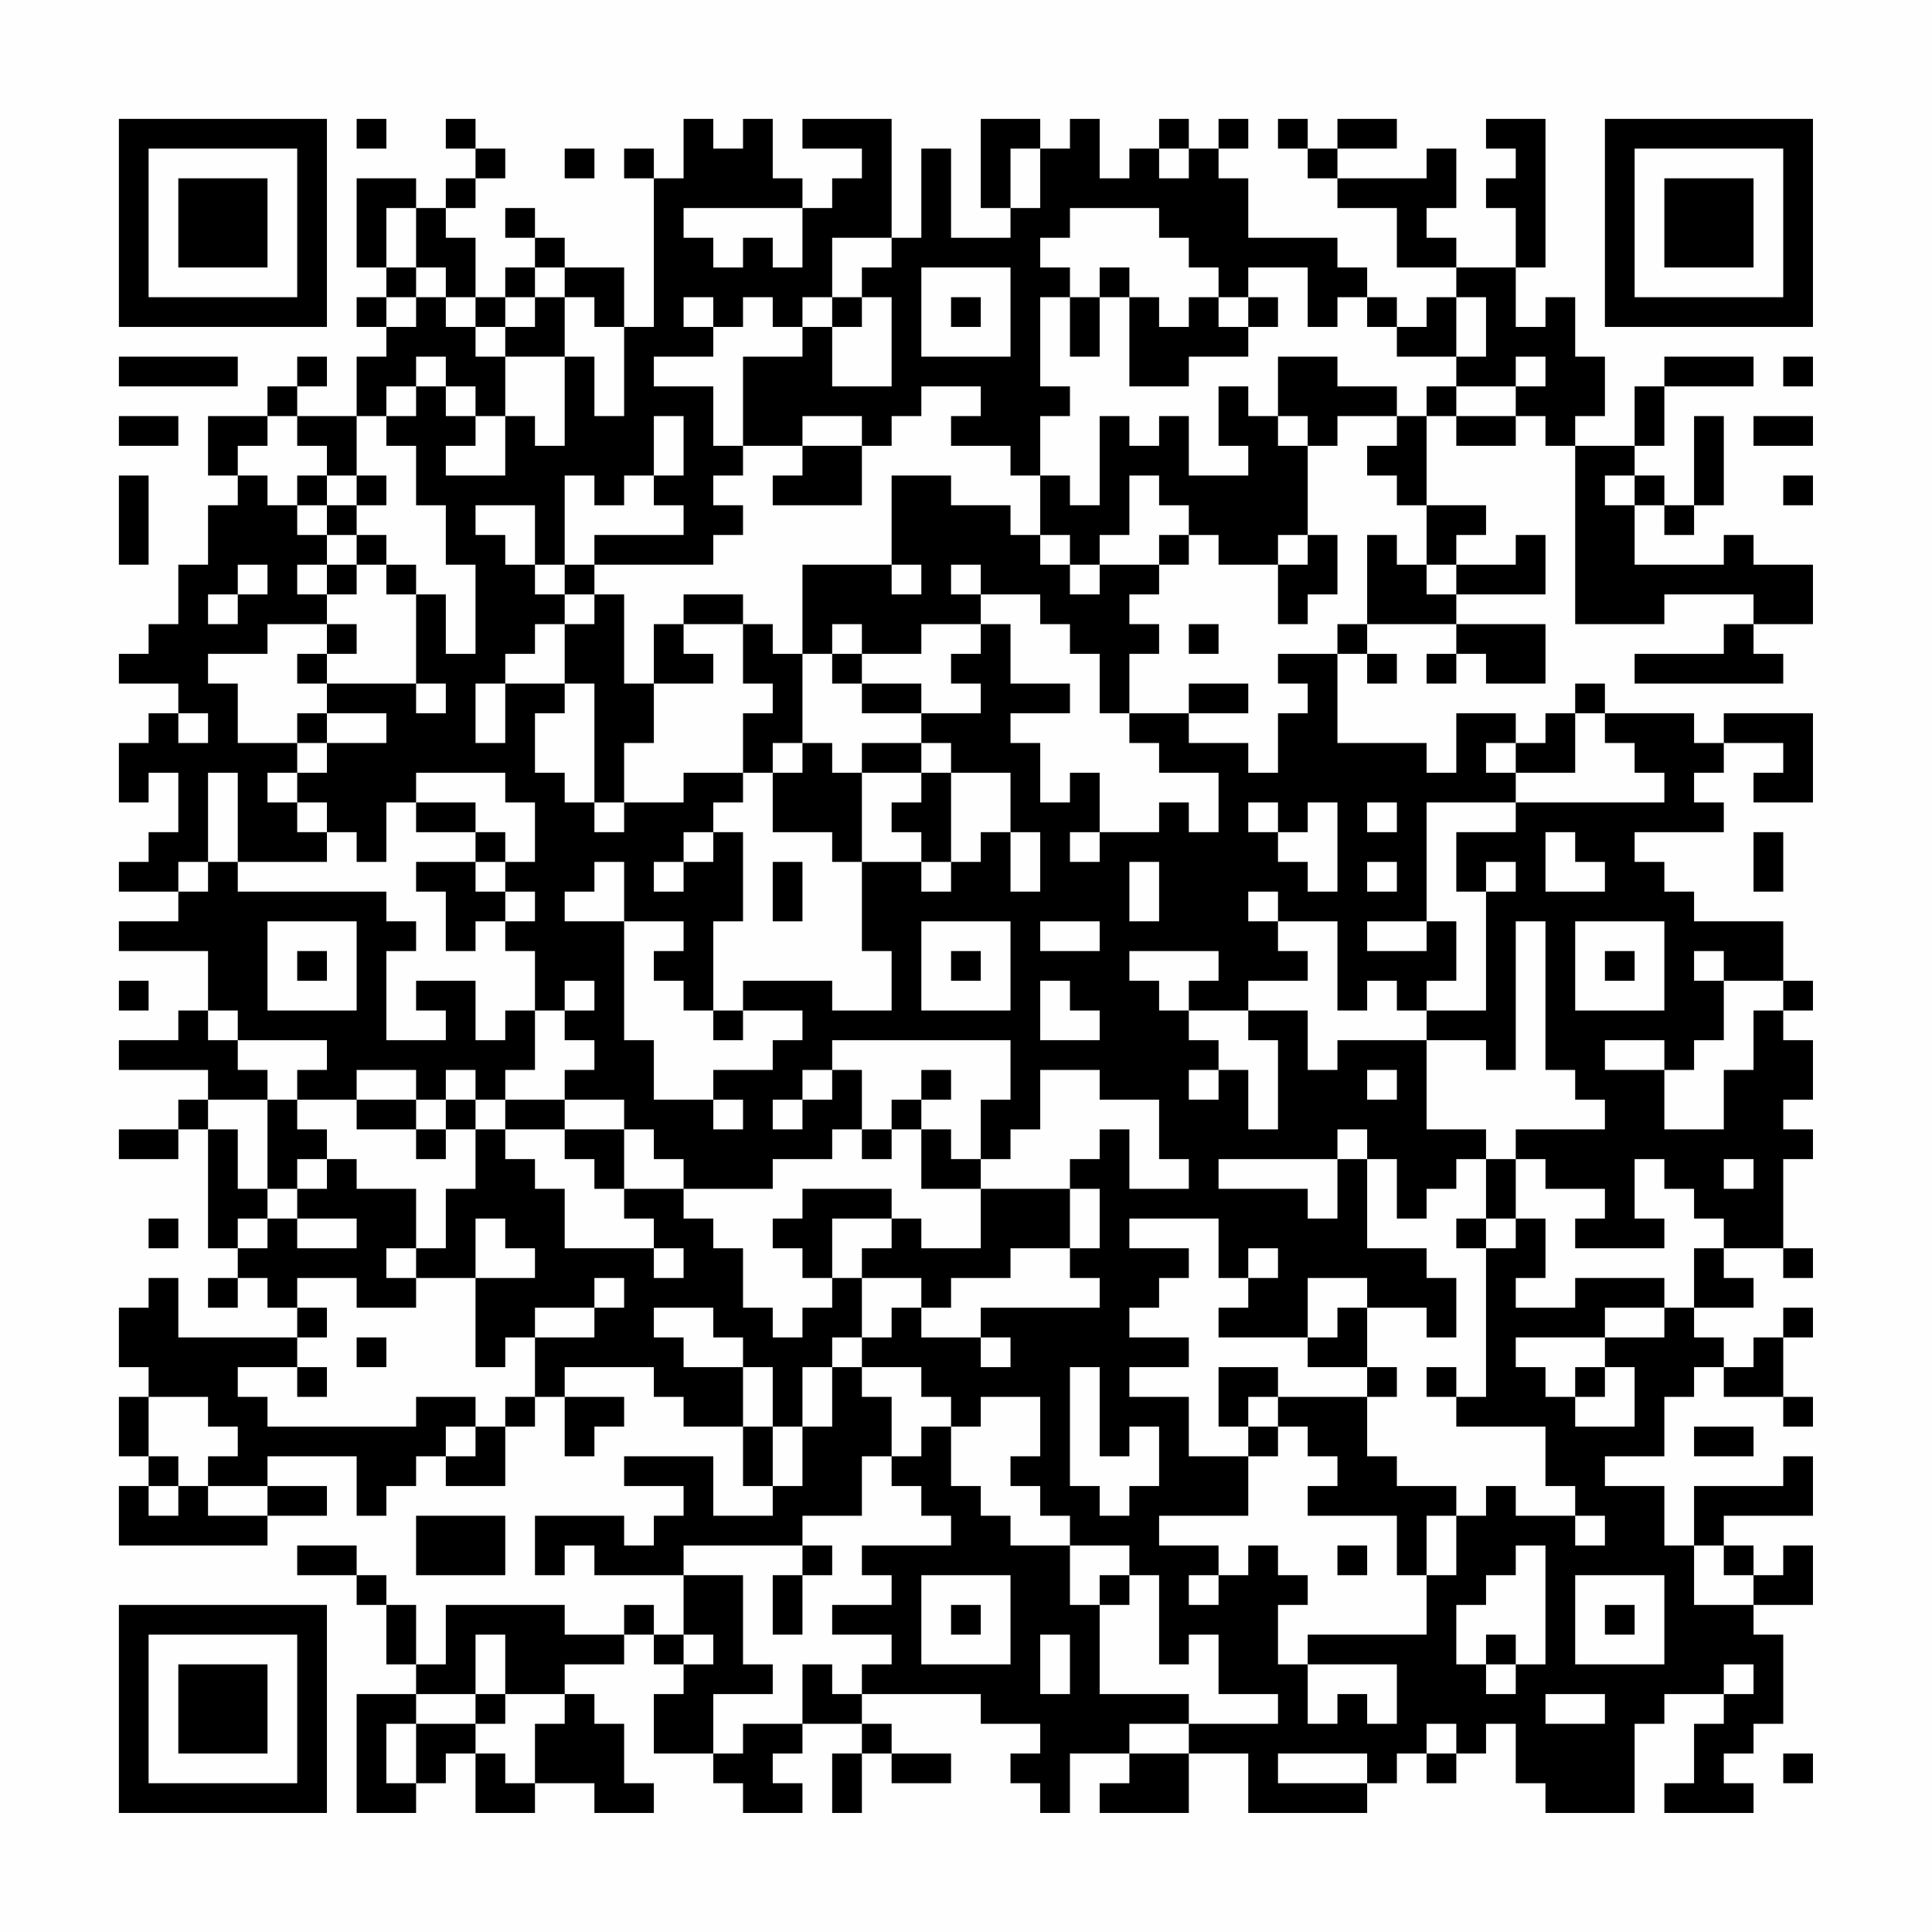 <?xml version="1.0" encoding="UTF-8"?>
<svg xmlns="http://www.w3.org/2000/svg" version="1.1" width="300" height="300" viewBox="0 0 300 300"><rect x="0" y="0" width="300" height="300" fill="#fefefe"/><g transform="scale(4.615)"><g transform="translate(4,4)"><path fill-rule="evenodd" d="M8 0L8 1L9 1L9 0ZM11 0L11 1L12 1L12 2L11 2L11 3L10 3L10 2L8 2L8 5L9 5L9 6L8 6L8 7L9 7L9 8L8 8L8 10L6 10L6 9L7 9L7 8L6 8L6 9L5 9L5 10L3 10L3 12L4 12L4 13L3 13L3 15L2 15L2 17L1 17L1 18L0 18L0 19L2 19L2 20L1 20L1 21L0 21L0 23L1 23L1 22L2 22L2 24L1 24L1 25L0 25L0 26L2 26L2 27L0 27L0 28L3 28L3 30L2 30L2 31L0 31L0 32L3 32L3 33L2 33L2 34L0 34L0 35L2 35L2 34L3 34L3 38L4 38L4 39L3 39L3 40L4 40L4 39L5 39L5 40L6 40L6 41L2 41L2 39L1 39L1 40L0 40L0 42L1 42L1 43L0 43L0 45L1 45L1 46L0 46L0 48L5 48L5 47L7 47L7 46L5 46L5 45L8 45L8 47L9 47L9 46L10 46L10 45L11 45L11 46L13 46L13 44L14 44L14 43L15 43L15 45L16 45L16 44L17 44L17 43L15 43L15 42L18 42L18 43L19 43L19 44L21 44L21 46L22 46L22 47L20 47L20 45L17 45L17 46L19 46L19 47L18 47L18 48L17 48L17 47L14 47L14 49L15 49L15 48L16 48L16 49L19 49L19 51L18 51L18 50L17 50L17 51L15 51L15 50L11 50L11 52L10 52L10 50L9 50L9 49L8 49L8 48L6 48L6 49L8 49L8 50L9 50L9 52L10 52L10 53L8 53L8 57L10 57L10 56L11 56L11 55L12 55L12 57L14 57L14 56L16 56L16 57L18 57L18 56L17 56L17 54L16 54L16 53L15 53L15 52L17 52L17 51L18 51L18 52L19 52L19 53L18 53L18 55L20 55L20 56L21 56L21 57L23 57L23 56L22 56L22 55L23 55L23 54L25 54L25 55L24 55L24 57L25 57L25 55L26 55L26 56L28 56L28 55L26 55L26 54L25 54L25 53L29 53L29 54L31 54L31 55L30 55L30 56L31 56L31 57L32 57L32 55L34 55L34 56L33 56L33 57L36 57L36 55L38 55L38 57L42 57L42 56L43 56L43 55L44 55L44 56L45 56L45 55L46 55L46 54L47 54L47 56L48 56L48 57L51 57L51 54L52 54L52 53L54 53L54 54L53 54L53 56L52 56L52 57L55 57L55 56L54 56L54 55L55 55L55 54L56 54L56 51L55 51L55 50L57 50L57 48L56 48L56 49L55 49L55 48L54 48L54 47L57 47L57 45L56 45L56 46L53 46L53 48L52 48L52 46L50 46L50 45L52 45L52 43L53 43L53 42L54 42L54 43L56 43L56 44L57 44L57 43L56 43L56 41L57 41L57 40L56 40L56 41L55 41L55 42L54 42L54 41L53 41L53 40L55 40L55 39L54 39L54 38L56 38L56 39L57 39L57 38L56 38L56 35L57 35L57 34L56 34L56 33L57 33L57 31L56 31L56 30L57 30L57 29L56 29L56 27L53 27L53 26L52 26L52 25L51 25L51 24L54 24L54 23L53 23L53 22L54 22L54 21L56 21L56 22L55 22L55 23L57 23L57 20L54 20L54 21L53 21L53 20L50 20L50 19L49 19L49 20L48 20L48 21L47 21L47 20L45 20L45 22L44 22L44 21L41 21L41 18L42 18L42 19L43 19L43 18L42 18L42 17L45 17L45 18L44 18L44 19L45 19L45 18L46 18L46 19L48 19L48 17L45 17L45 16L48 16L48 14L47 14L47 15L45 15L45 14L46 14L46 13L44 13L44 10L45 10L45 11L47 11L47 10L48 10L48 11L49 11L49 17L52 17L52 16L55 16L55 17L54 17L54 18L51 18L51 19L56 19L56 18L55 18L55 17L57 17L57 15L55 15L55 14L54 14L54 15L51 15L51 13L52 13L52 14L53 14L53 13L54 13L54 10L53 10L53 13L52 13L52 12L51 12L51 11L52 11L52 9L55 9L55 8L52 8L52 9L51 9L51 11L49 11L49 10L50 10L50 8L49 8L49 6L48 6L48 7L47 7L47 5L48 5L48 0L46 0L46 1L47 1L47 2L46 2L46 3L47 3L47 5L45 5L45 4L44 4L44 3L45 3L45 1L44 1L44 2L41 2L41 1L43 1L43 0L41 0L41 1L40 1L40 0L39 0L39 1L40 1L40 2L41 2L41 3L43 3L43 5L45 5L45 6L44 6L44 7L43 7L43 6L42 6L42 5L41 5L41 4L38 4L38 2L37 2L37 1L38 1L38 0L37 0L37 1L36 1L36 0L35 0L35 1L34 1L34 2L33 2L33 0L32 0L32 1L31 1L31 0L29 0L29 3L30 3L30 4L28 4L28 1L27 1L27 4L26 4L26 0L23 0L23 1L25 1L25 2L24 2L24 3L23 3L23 2L22 2L22 0L21 0L21 1L20 1L20 0L19 0L19 2L18 2L18 1L17 1L17 2L18 2L18 7L17 7L17 5L15 5L15 4L14 4L14 3L13 3L13 4L14 4L14 5L13 5L13 6L12 6L12 4L11 4L11 3L12 3L12 2L13 2L13 1L12 1L12 0ZM15 1L15 2L16 2L16 1ZM30 1L30 3L31 3L31 1ZM35 1L35 2L36 2L36 1ZM9 3L9 5L10 5L10 6L9 6L9 7L10 7L10 6L11 6L11 7L12 7L12 8L13 8L13 10L12 10L12 9L11 9L11 8L10 8L10 9L9 9L9 10L8 10L8 12L7 12L7 11L6 11L6 10L5 10L5 11L4 11L4 12L5 12L5 13L6 13L6 14L7 14L7 15L6 15L6 16L7 16L7 17L5 17L5 18L3 18L3 19L4 19L4 21L6 21L6 22L5 22L5 23L6 23L6 24L7 24L7 25L4 25L4 22L3 22L3 25L2 25L2 26L3 26L3 25L4 25L4 26L9 26L9 27L10 27L10 28L9 28L9 31L11 31L11 30L10 30L10 29L12 29L12 31L13 31L13 30L14 30L14 32L13 32L13 33L12 33L12 32L11 32L11 33L10 33L10 32L8 32L8 33L6 33L6 32L7 32L7 31L4 31L4 30L3 30L3 31L4 31L4 32L5 32L5 33L3 33L3 34L4 34L4 36L5 36L5 37L4 37L4 38L5 38L5 37L6 37L6 38L8 38L8 37L6 37L6 36L7 36L7 35L8 35L8 36L10 36L10 38L9 38L9 39L10 39L10 40L8 40L8 39L6 39L6 40L7 40L7 41L6 41L6 42L4 42L4 43L5 43L5 44L10 44L10 43L12 43L12 44L11 44L11 45L12 45L12 44L13 44L13 43L14 43L14 41L16 41L16 40L17 40L17 39L16 39L16 40L14 40L14 41L13 41L13 42L12 42L12 39L14 39L14 38L13 38L13 37L12 37L12 39L10 39L10 38L11 38L11 36L12 36L12 34L13 34L13 35L14 35L14 36L15 36L15 38L18 38L18 39L19 39L19 38L18 38L18 37L17 37L17 36L19 36L19 37L20 37L20 38L21 38L21 40L22 40L22 41L23 41L23 40L24 40L24 39L25 39L25 41L24 41L24 42L23 42L23 44L22 44L22 42L21 42L21 41L20 41L20 40L18 40L18 41L19 41L19 42L21 42L21 44L22 44L22 46L23 46L23 44L24 44L24 42L25 42L25 43L26 43L26 45L25 45L25 47L23 47L23 48L19 48L19 49L21 49L21 52L22 52L22 53L20 53L20 55L21 55L21 54L23 54L23 52L24 52L24 53L25 53L25 52L26 52L26 51L24 51L24 50L26 50L26 49L25 49L25 48L28 48L28 47L27 47L27 46L26 46L26 45L27 45L27 44L28 44L28 46L29 46L29 47L30 47L30 48L32 48L32 50L33 50L33 53L36 53L36 54L34 54L34 55L36 55L36 54L39 54L39 53L37 53L37 51L36 51L36 52L35 52L35 49L34 49L34 48L32 48L32 47L31 47L31 46L30 46L30 45L31 45L31 43L29 43L29 44L28 44L28 43L27 43L27 42L25 42L25 41L26 41L26 40L27 40L27 41L29 41L29 42L30 42L30 41L29 41L29 40L33 40L33 39L32 39L32 38L33 38L33 36L32 36L32 35L33 35L33 34L34 34L34 36L36 36L36 35L35 35L35 33L33 33L33 32L31 32L31 34L30 34L30 35L29 35L29 33L30 33L30 31L24 31L24 32L23 32L23 33L22 33L22 34L23 34L23 33L24 33L24 32L25 32L25 34L24 34L24 35L22 35L22 36L19 36L19 35L18 35L18 34L17 34L17 33L15 33L15 32L16 32L16 31L15 31L15 30L16 30L16 29L15 29L15 30L14 30L14 28L13 28L13 27L14 27L14 26L13 26L13 25L14 25L14 23L13 23L13 22L10 22L10 23L9 23L9 25L8 25L8 24L7 24L7 23L6 23L6 22L7 22L7 21L9 21L9 20L7 20L7 19L10 19L10 20L11 20L11 19L10 19L10 16L11 16L11 18L12 18L12 15L11 15L11 13L10 13L10 11L9 11L9 10L10 10L10 9L11 9L11 10L12 10L12 11L11 11L11 12L13 12L13 10L14 10L14 11L15 11L15 8L16 8L16 10L17 10L17 7L16 7L16 6L15 6L15 5L14 5L14 6L13 6L13 7L12 7L12 6L11 6L11 5L10 5L10 3ZM19 3L19 4L20 4L20 5L21 5L21 4L22 4L22 5L23 5L23 3ZM32 3L32 4L31 4L31 5L32 5L32 6L31 6L31 9L32 9L32 10L31 10L31 12L30 12L30 11L28 11L28 10L29 10L29 9L27 9L27 10L26 10L26 11L25 11L25 10L23 10L23 11L21 11L21 8L23 8L23 7L24 7L24 9L26 9L26 6L25 6L25 5L26 5L26 4L24 4L24 6L23 6L23 7L22 7L22 6L21 6L21 7L20 7L20 6L19 6L19 7L20 7L20 8L18 8L18 9L20 9L20 11L21 11L21 12L20 12L20 13L21 13L21 14L20 14L20 15L16 15L16 14L19 14L19 13L18 13L18 12L19 12L19 10L18 10L18 12L17 12L17 13L16 13L16 12L15 12L15 15L14 15L14 13L12 13L12 14L13 14L13 15L14 15L14 16L15 16L15 17L14 17L14 18L13 18L13 19L12 19L12 21L13 21L13 19L15 19L15 20L14 20L14 22L15 22L15 23L16 23L16 24L17 24L17 23L19 23L19 22L21 22L21 23L20 23L20 24L19 24L19 25L18 25L18 26L19 26L19 25L20 25L20 24L21 24L21 27L20 27L20 30L19 30L19 29L18 29L18 28L19 28L19 27L17 27L17 25L16 25L16 26L15 26L15 27L17 27L17 31L18 31L18 33L20 33L20 34L21 34L21 33L20 33L20 32L22 32L22 31L23 31L23 30L21 30L21 29L24 29L24 30L26 30L26 28L25 28L25 25L27 25L27 26L28 26L28 25L29 25L29 24L30 24L30 26L31 26L31 24L30 24L30 22L28 22L28 21L27 21L27 20L29 20L29 19L28 19L28 18L29 18L29 17L30 17L30 19L32 19L32 20L30 20L30 21L31 21L31 23L32 23L32 22L33 22L33 24L32 24L32 25L33 25L33 24L35 24L35 23L36 23L36 24L37 24L37 22L35 22L35 21L34 21L34 20L36 20L36 21L38 21L38 22L39 22L39 20L40 20L40 19L39 19L39 18L41 18L41 17L42 17L42 14L43 14L43 15L44 15L44 16L45 16L45 15L44 15L44 13L43 13L43 12L42 12L42 11L43 11L43 10L44 10L44 9L45 9L45 10L47 10L47 9L48 9L48 8L47 8L47 9L45 9L45 8L46 8L46 6L45 6L45 8L43 8L43 7L42 7L42 6L41 6L41 7L40 7L40 5L38 5L38 6L37 6L37 5L36 5L36 4L35 4L35 3ZM27 5L27 8L30 8L30 5ZM33 5L33 6L32 6L32 8L33 8L33 6L34 6L34 9L36 9L36 8L38 8L38 7L39 7L39 6L38 6L38 7L37 7L37 6L36 6L36 7L35 7L35 6L34 6L34 5ZM14 6L14 7L13 7L13 8L15 8L15 6ZM24 6L24 7L25 7L25 6ZM28 6L28 7L29 7L29 6ZM0 8L0 9L4 9L4 8ZM39 8L39 10L38 10L38 9L37 9L37 11L38 11L38 12L36 12L36 10L35 10L35 11L34 11L34 10L33 10L33 13L32 13L32 12L31 12L31 14L30 14L30 13L28 13L28 12L26 12L26 15L23 15L23 18L22 18L22 17L21 17L21 16L19 16L19 17L18 17L18 19L17 19L17 16L16 16L16 15L15 15L15 16L16 16L16 17L15 17L15 19L16 19L16 23L17 23L17 21L18 21L18 19L20 19L20 18L19 18L19 17L21 17L21 19L22 19L22 20L21 20L21 22L22 22L22 24L24 24L24 25L25 25L25 22L27 22L27 23L26 23L26 24L27 24L27 25L28 25L28 22L27 22L27 21L25 21L25 22L24 22L24 21L23 21L23 18L24 18L24 19L25 19L25 20L27 20L27 19L25 19L25 18L27 18L27 17L29 17L29 16L31 16L31 17L32 17L32 18L33 18L33 20L34 20L34 18L35 18L35 17L34 17L34 16L35 16L35 15L36 15L36 14L37 14L37 15L39 15L39 17L40 17L40 16L41 16L41 14L40 14L40 11L41 11L41 10L43 10L43 9L41 9L41 8ZM56 8L56 9L57 9L57 8ZM0 10L0 11L2 11L2 10ZM39 10L39 11L40 11L40 10ZM55 10L55 11L57 11L57 10ZM23 11L23 12L22 12L22 13L25 13L25 11ZM0 12L0 15L1 15L1 12ZM6 12L6 13L7 13L7 14L8 14L8 15L7 15L7 16L8 16L8 15L9 15L9 16L10 16L10 15L9 15L9 14L8 14L8 13L9 13L9 12L8 12L8 13L7 13L7 12ZM34 12L34 14L33 14L33 15L32 15L32 14L31 14L31 15L32 15L32 16L33 16L33 15L35 15L35 14L36 14L36 13L35 13L35 12ZM50 12L50 13L51 13L51 12ZM56 12L56 13L57 13L57 12ZM39 14L39 15L40 15L40 14ZM4 15L4 16L3 16L3 17L4 17L4 16L5 16L5 15ZM26 15L26 16L27 16L27 15ZM28 15L28 16L29 16L29 15ZM7 17L7 18L6 18L6 19L7 19L7 18L8 18L8 17ZM24 17L24 18L25 18L25 17ZM36 17L36 18L37 18L37 17ZM36 19L36 20L38 20L38 19ZM2 20L2 21L3 21L3 20ZM6 20L6 21L7 21L7 20ZM49 20L49 22L47 22L47 21L46 21L46 22L47 22L47 23L44 23L44 27L42 27L42 28L44 28L44 27L45 27L45 29L44 29L44 30L43 30L43 29L42 29L42 30L41 30L41 27L39 27L39 26L38 26L38 27L39 27L39 28L40 28L40 29L38 29L38 30L36 30L36 29L37 29L37 28L34 28L34 29L35 29L35 30L36 30L36 31L37 31L37 32L36 32L36 33L37 33L37 32L38 32L38 34L39 34L39 31L38 31L38 30L40 30L40 32L41 32L41 31L44 31L44 34L46 34L46 35L45 35L45 36L44 36L44 37L43 37L43 35L42 35L42 34L41 34L41 35L37 35L37 36L40 36L40 37L41 37L41 35L42 35L42 38L44 38L44 39L45 39L45 41L44 41L44 40L42 40L42 39L40 39L40 41L37 41L37 40L38 40L38 39L39 39L39 38L38 38L38 39L37 39L37 37L34 37L34 38L36 38L36 39L35 39L35 40L34 40L34 41L36 41L36 42L34 42L34 43L36 43L36 45L38 45L38 47L35 47L35 48L37 48L37 49L36 49L36 50L37 50L37 49L38 49L38 48L39 48L39 49L40 49L40 50L39 50L39 52L40 52L40 54L41 54L41 53L42 53L42 54L43 54L43 52L40 52L40 51L44 51L44 49L45 49L45 47L46 47L46 46L47 46L47 47L49 47L49 48L50 48L50 47L49 47L49 46L48 46L48 44L45 44L45 43L46 43L46 38L47 38L47 37L48 37L48 39L47 39L47 40L49 40L49 39L52 39L52 40L50 40L50 41L47 41L47 42L48 42L48 43L49 43L49 44L51 44L51 42L50 42L50 41L52 41L52 40L53 40L53 38L54 38L54 37L53 37L53 36L52 36L52 35L51 35L51 37L52 37L52 38L49 38L49 37L50 37L50 36L48 36L48 35L47 35L47 34L50 34L50 33L49 33L49 32L48 32L48 27L47 27L47 32L46 32L46 31L44 31L44 30L46 30L46 26L47 26L47 25L46 25L46 26L45 26L45 24L47 24L47 23L52 23L52 22L51 22L51 21L50 21L50 20ZM22 21L22 22L23 22L23 21ZM10 23L10 24L12 24L12 25L10 25L10 26L11 26L11 28L12 28L12 27L13 27L13 26L12 26L12 25L13 25L13 24L12 24L12 23ZM38 23L38 24L39 24L39 25L40 25L40 26L41 26L41 23L40 23L40 24L39 24L39 23ZM42 23L42 24L43 24L43 23ZM48 24L48 26L50 26L50 25L49 25L49 24ZM55 24L55 26L56 26L56 24ZM22 25L22 27L23 27L23 25ZM34 25L34 27L35 27L35 25ZM42 25L42 26L43 26L43 25ZM5 27L5 30L8 30L8 27ZM27 27L27 30L30 30L30 27ZM31 27L31 28L33 28L33 27ZM49 27L49 30L52 30L52 27ZM6 28L6 29L7 29L7 28ZM28 28L28 29L29 29L29 28ZM50 28L50 29L51 29L51 28ZM53 28L53 29L54 29L54 31L53 31L53 32L52 32L52 31L50 31L50 32L52 32L52 34L54 34L54 32L55 32L55 30L56 30L56 29L54 29L54 28ZM0 29L0 30L1 30L1 29ZM31 29L31 31L33 31L33 30L32 30L32 29ZM20 30L20 31L21 31L21 30ZM27 32L27 33L26 33L26 34L25 34L25 35L26 35L26 34L27 34L27 36L29 36L29 38L27 38L27 37L26 37L26 36L23 36L23 37L22 37L22 38L23 38L23 39L24 39L24 37L26 37L26 38L25 38L25 39L27 39L27 40L28 40L28 39L30 39L30 38L32 38L32 36L29 36L29 35L28 35L28 34L27 34L27 33L28 33L28 32ZM42 32L42 33L43 33L43 32ZM5 33L5 36L6 36L6 35L7 35L7 34L6 34L6 33ZM8 33L8 34L10 34L10 35L11 35L11 34L12 34L12 33L11 33L11 34L10 34L10 33ZM13 33L13 34L15 34L15 35L16 35L16 36L17 36L17 34L15 34L15 33ZM46 35L46 37L45 37L45 38L46 38L46 37L47 37L47 35ZM54 35L54 36L55 36L55 35ZM1 37L1 38L2 38L2 37ZM41 40L41 41L40 41L40 42L42 42L42 43L39 43L39 42L37 42L37 44L38 44L38 45L39 45L39 44L40 44L40 45L41 45L41 46L40 46L40 47L43 47L43 49L44 49L44 47L45 47L45 46L43 46L43 45L42 45L42 43L43 43L43 42L42 42L42 40ZM8 41L8 42L9 42L9 41ZM6 42L6 43L7 43L7 42ZM32 42L32 46L33 46L33 47L34 47L34 46L35 46L35 44L34 44L34 45L33 45L33 42ZM44 42L44 43L45 43L45 42ZM49 42L49 43L50 43L50 42ZM1 43L1 45L2 45L2 46L1 46L1 47L2 47L2 46L3 46L3 47L5 47L5 46L3 46L3 45L4 45L4 44L3 44L3 43ZM38 43L38 44L39 44L39 43ZM53 44L53 45L55 45L55 44ZM10 47L10 49L13 49L13 47ZM23 48L23 49L22 49L22 51L23 51L23 49L24 49L24 48ZM41 48L41 49L42 49L42 48ZM47 48L47 49L46 49L46 50L45 50L45 52L46 52L46 53L47 53L47 52L48 52L48 48ZM53 48L53 50L55 50L55 49L54 49L54 48ZM27 49L27 52L30 52L30 49ZM33 49L33 50L34 50L34 49ZM49 49L49 52L52 52L52 49ZM28 50L28 51L29 51L29 50ZM50 50L50 51L51 51L51 50ZM12 51L12 53L10 53L10 54L9 54L9 56L10 56L10 54L12 54L12 55L13 55L13 56L14 56L14 54L15 54L15 53L13 53L13 51ZM19 51L19 52L20 52L20 51ZM31 51L31 53L32 53L32 51ZM46 51L46 52L47 52L47 51ZM54 52L54 53L55 53L55 52ZM12 53L12 54L13 54L13 53ZM48 53L48 54L50 54L50 53ZM44 54L44 55L45 55L45 54ZM39 55L39 56L42 56L42 55ZM56 55L56 56L57 56L57 55ZM0 0L0 7L7 7L7 0ZM1 1L1 6L6 6L6 1ZM2 2L2 5L5 5L5 2ZM50 0L50 7L57 7L57 0ZM51 1L51 6L56 6L56 1ZM52 2L52 5L55 5L55 2ZM0 50L0 57L7 57L7 50ZM1 51L1 56L6 56L6 51ZM2 52L2 55L5 55L5 52Z" fill="#000000"/></g></g></svg>
